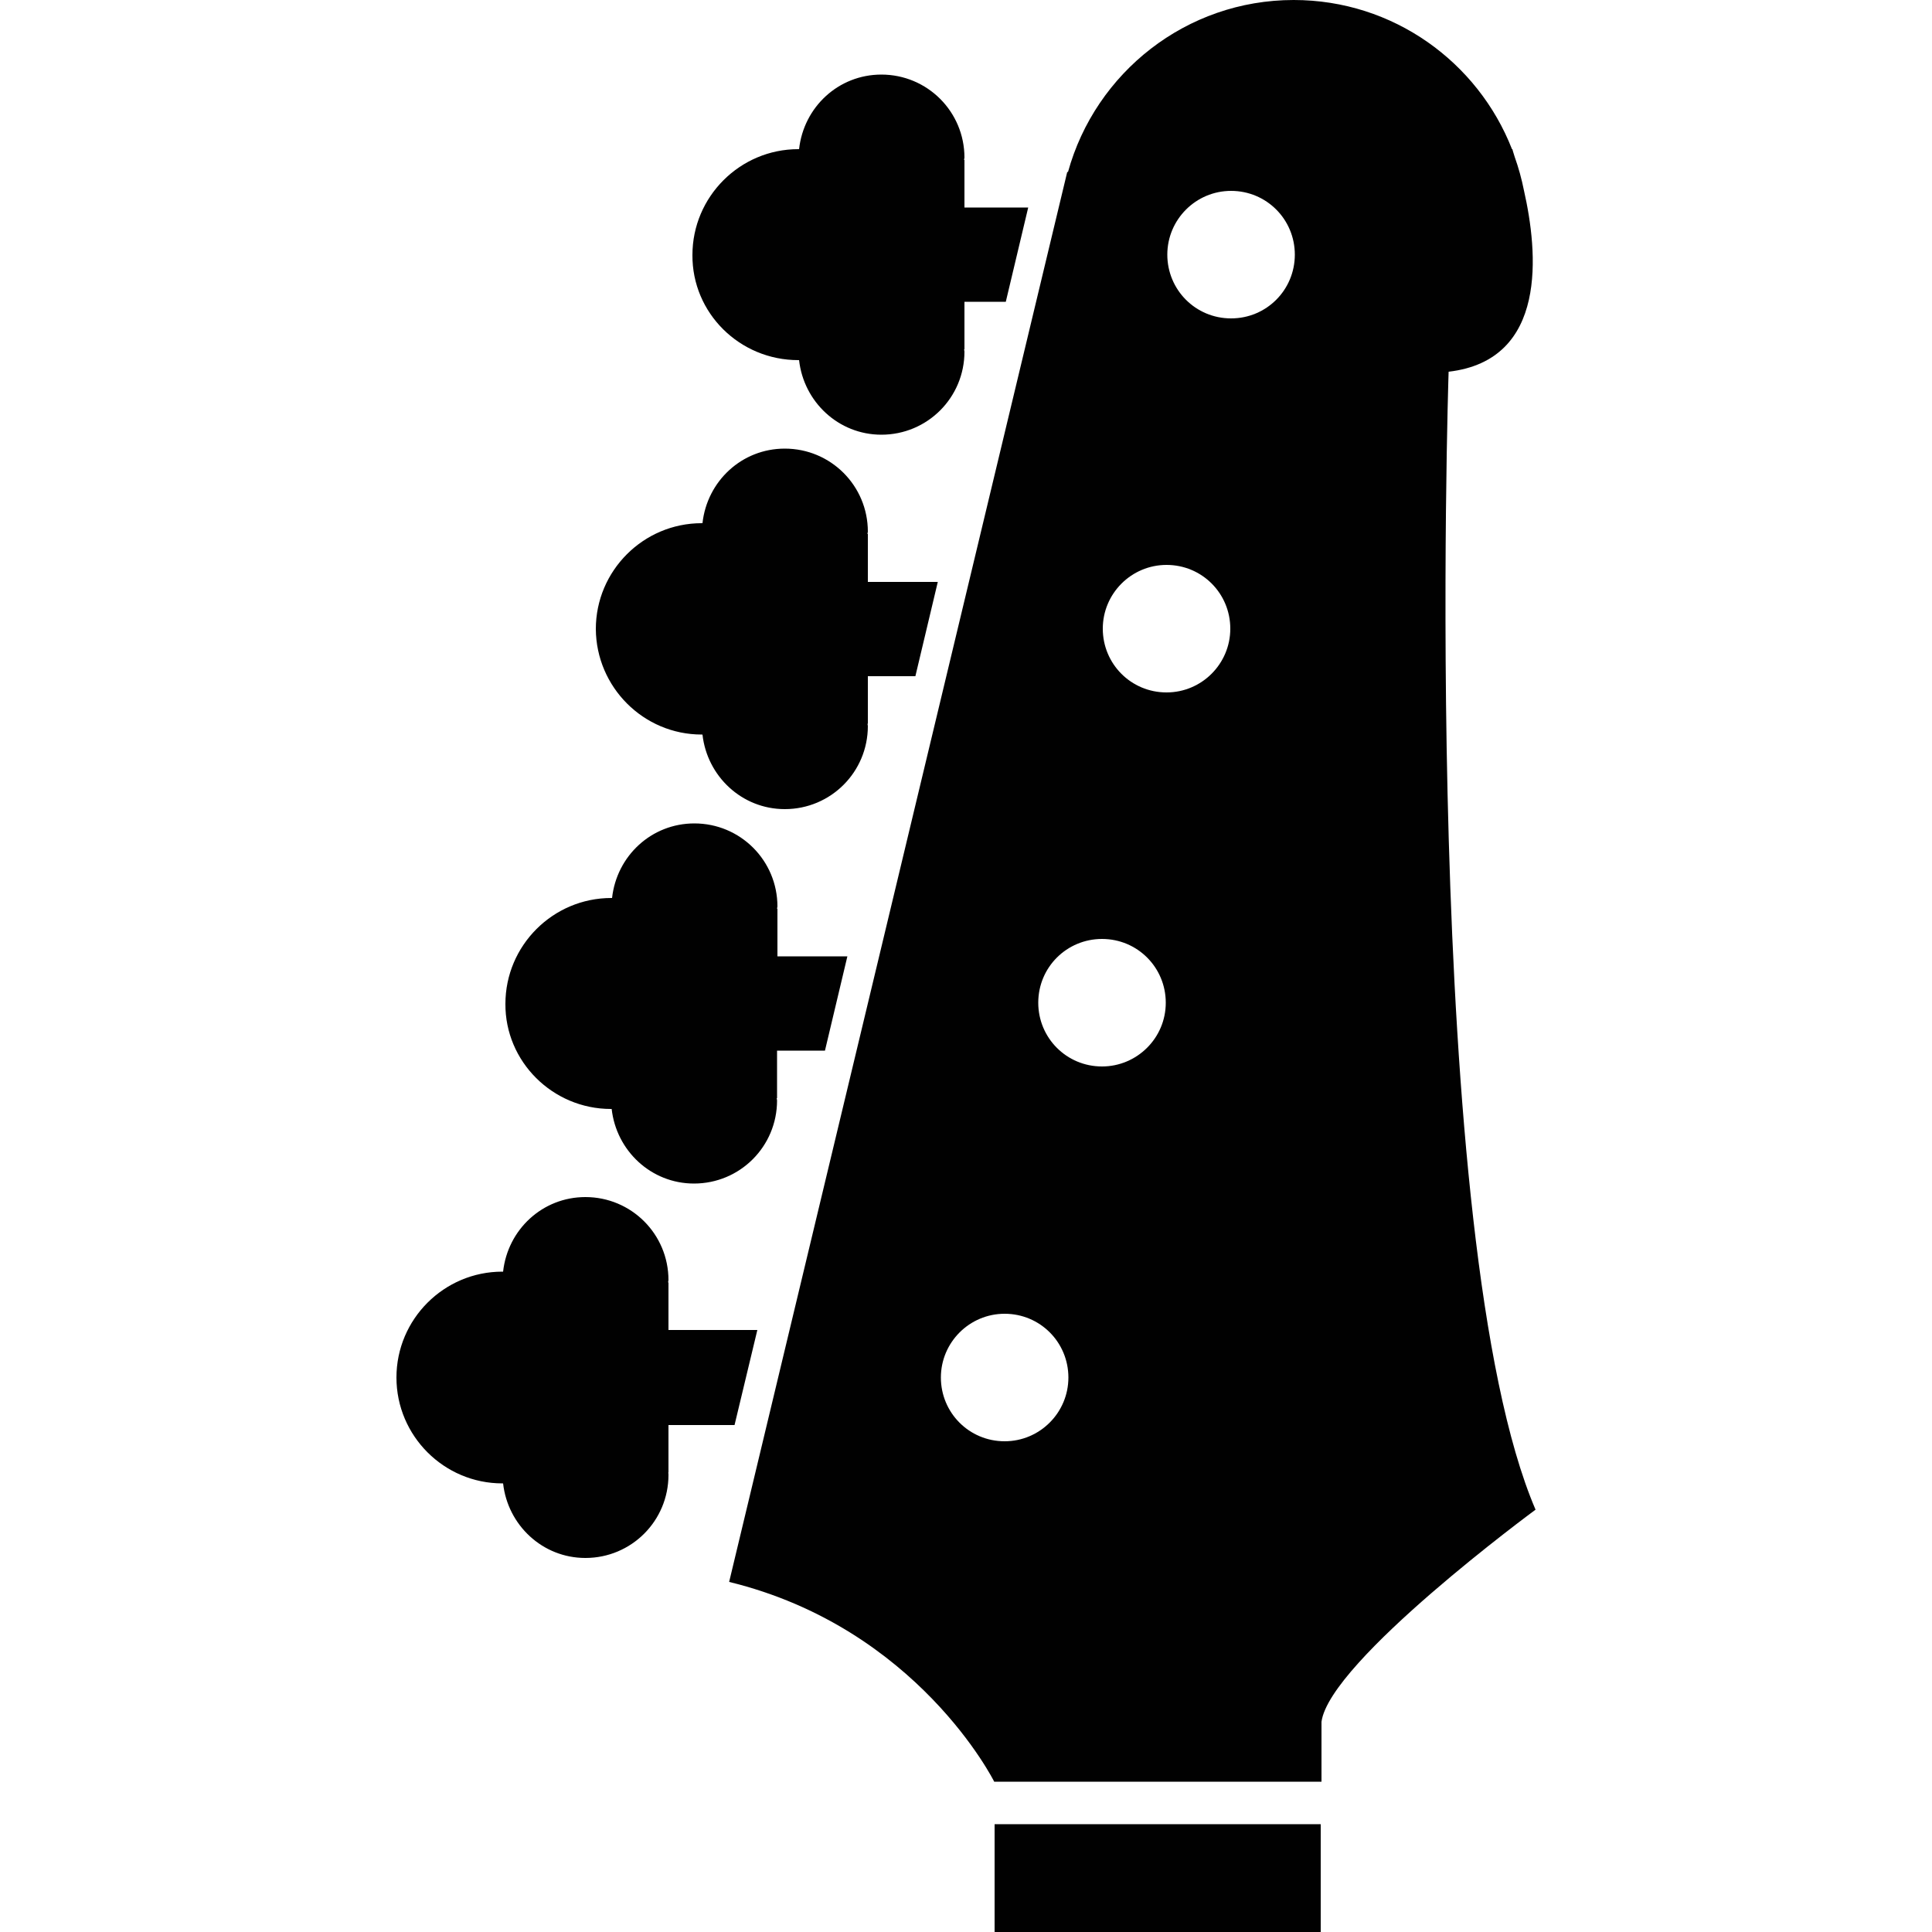<?xml version="1.0" encoding="utf-8"?>
<!-- Generator: Adobe Illustrator 18.1.0, SVG Export Plug-In . SVG Version: 6.00 Build 0)  -->
<svg version="1.1" id="Layer_1" xmlns="http://www.w3.org/2000/svg" xmlns:xlink="http://www.w3.org/1999/xlink" x="0px" y="0px"
	 viewBox="0 0 500 500" enable-background="new 0 0 500 500" xml:space="preserve">
<g>
	<rect x="257.4" y="472.1" fill="#010101" width="84.4" height="27.9"/>
	<path fill="#010101" d="M374.9,96.2c25.8-3,23.1-31,19.5-46.9c-0.6-3-1.4-5.9-2.4-8.7c-0.4-1.2-0.6-2-0.6-2h-0.1
		C382.5,16.1,360.6,0,334.8,0c-27.8,0-51.3,18.8-58.4,44.5h-0.2l-87.5,364.9c48.8,11.9,68.6,51.7,68.6,51.7h84.7v-15.5
		c2.1-15.7,55.4-54.9,55.4-54.9C367.5,321.1,374.9,96.2,374.9,96.2z M260,373c-9.2,0-16.5-7.4-16.5-16.5s7.4-16.5,16.5-16.5
		c9.2,0,16.5,7.4,16.5,16.5S269.1,373,260,373z M285.2,276c-9.2,0-16.5-7.4-16.5-16.5c0-9.2,7.4-16.5,16.5-16.5
		c9.2,0,16.5,7.4,16.5,16.5C301.7,268.7,294.2,276,285.2,276z M301.9,179.2c-9.2,0-16.5-7.4-16.5-16.5s7.4-16.5,16.5-16.5
		c9.2,0,16.5,7.4,16.5,16.5S311,179.2,301.9,179.2z M318.6,82.4c-9.2,0-16.5-7.4-16.5-16.5s7.4-16.5,16.5-16.5
		c9.2,0,16.5,7.4,16.5,16.5S327.8,82.4,318.6,82.4z"/>
	<path fill="#010101" d="M206.6,93.2c0.1,0,0.1,0,0.2,0c1.2,10.8,10.2,19.3,21.3,19.3c11.9,0,21.5-9.6,21.5-21.5
		c0-0.2-0.1-0.5-0.1-0.6h0.1V78.1h10.7l5.8-24.4h-16.5V41.4h-0.1c0-0.2,0.1-0.5,0.1-0.6c0-11.9-9.6-21.5-21.5-21.5
		c-11.1,0-20.1,8.4-21.3,19.3c-0.1,0-0.1,0-0.2,0c-15.1,0-27.4,12.3-27.4,27.4C179.1,81,191.4,93.2,206.6,93.2z"/>
	<path fill="#010101" d="M181.6,190.1c0.1,0,0.1,0,0.2,0c1.2,10.8,10.2,19.3,21.3,19.3c11.9,0,21.5-9.6,21.5-21.5
		c0-0.2-0.1-0.5-0.1-0.6h0.1V175h12.3l5.8-24.4h-18.1v-12.4h-0.1c0-0.2,0.1-0.5,0.1-0.6c0-11.9-9.6-21.5-21.5-21.5
		c-11.1,0-20.1,8.4-21.3,19.3c-0.1,0-0.1,0-0.2,0c-15.1,0-27.4,12.3-27.4,27.4C154.3,177.8,166.5,190.1,181.6,190.1z"/>
	<path fill="#010101" d="M158.1,287c0.1,0,0.1,0,0.2,0c1.2,10.8,10.2,19.3,21.3,19.3c11.9,0,21.5-9.6,21.5-21.5
		c0-0.2-0.1-0.5-0.1-0.6h0.1v-12.3h12.4l5.8-24.4h-18.1v-12.3h-0.1c0-0.2,0.1-0.5,0.1-0.6c0-11.9-9.6-21.5-21.5-21.5
		c-11.1,0-20.1,8.4-21.3,19.3c-0.1,0-0.1,0-0.2,0c-15.1,0-27.4,12.3-27.4,27.4C130.7,274.7,143,287,158.1,287z"/>
	<path fill="#010101" d="M196,344.2h-23v-12.3h-0.1c0-0.2,0.1-0.5,0.1-0.6c0-11.9-9.6-21.5-21.5-21.5c-11.1,0-20.1,8.4-21.3,19.3
		c-0.1,0-0.1,0-0.2,0c-15.1,0-27.4,12.3-27.4,27.4c0,15.1,12.3,27.4,27.4,27.4c0.1,0,0.1,0,0.2,0c1.2,10.8,10.2,19.3,21.3,19.3
		c11.9,0,21.5-9.6,21.5-21.5c0-0.2,0-0.5-0.1-0.6h0.1v-12.3h17.1L196,344.2z"/>
</g>
</svg>
